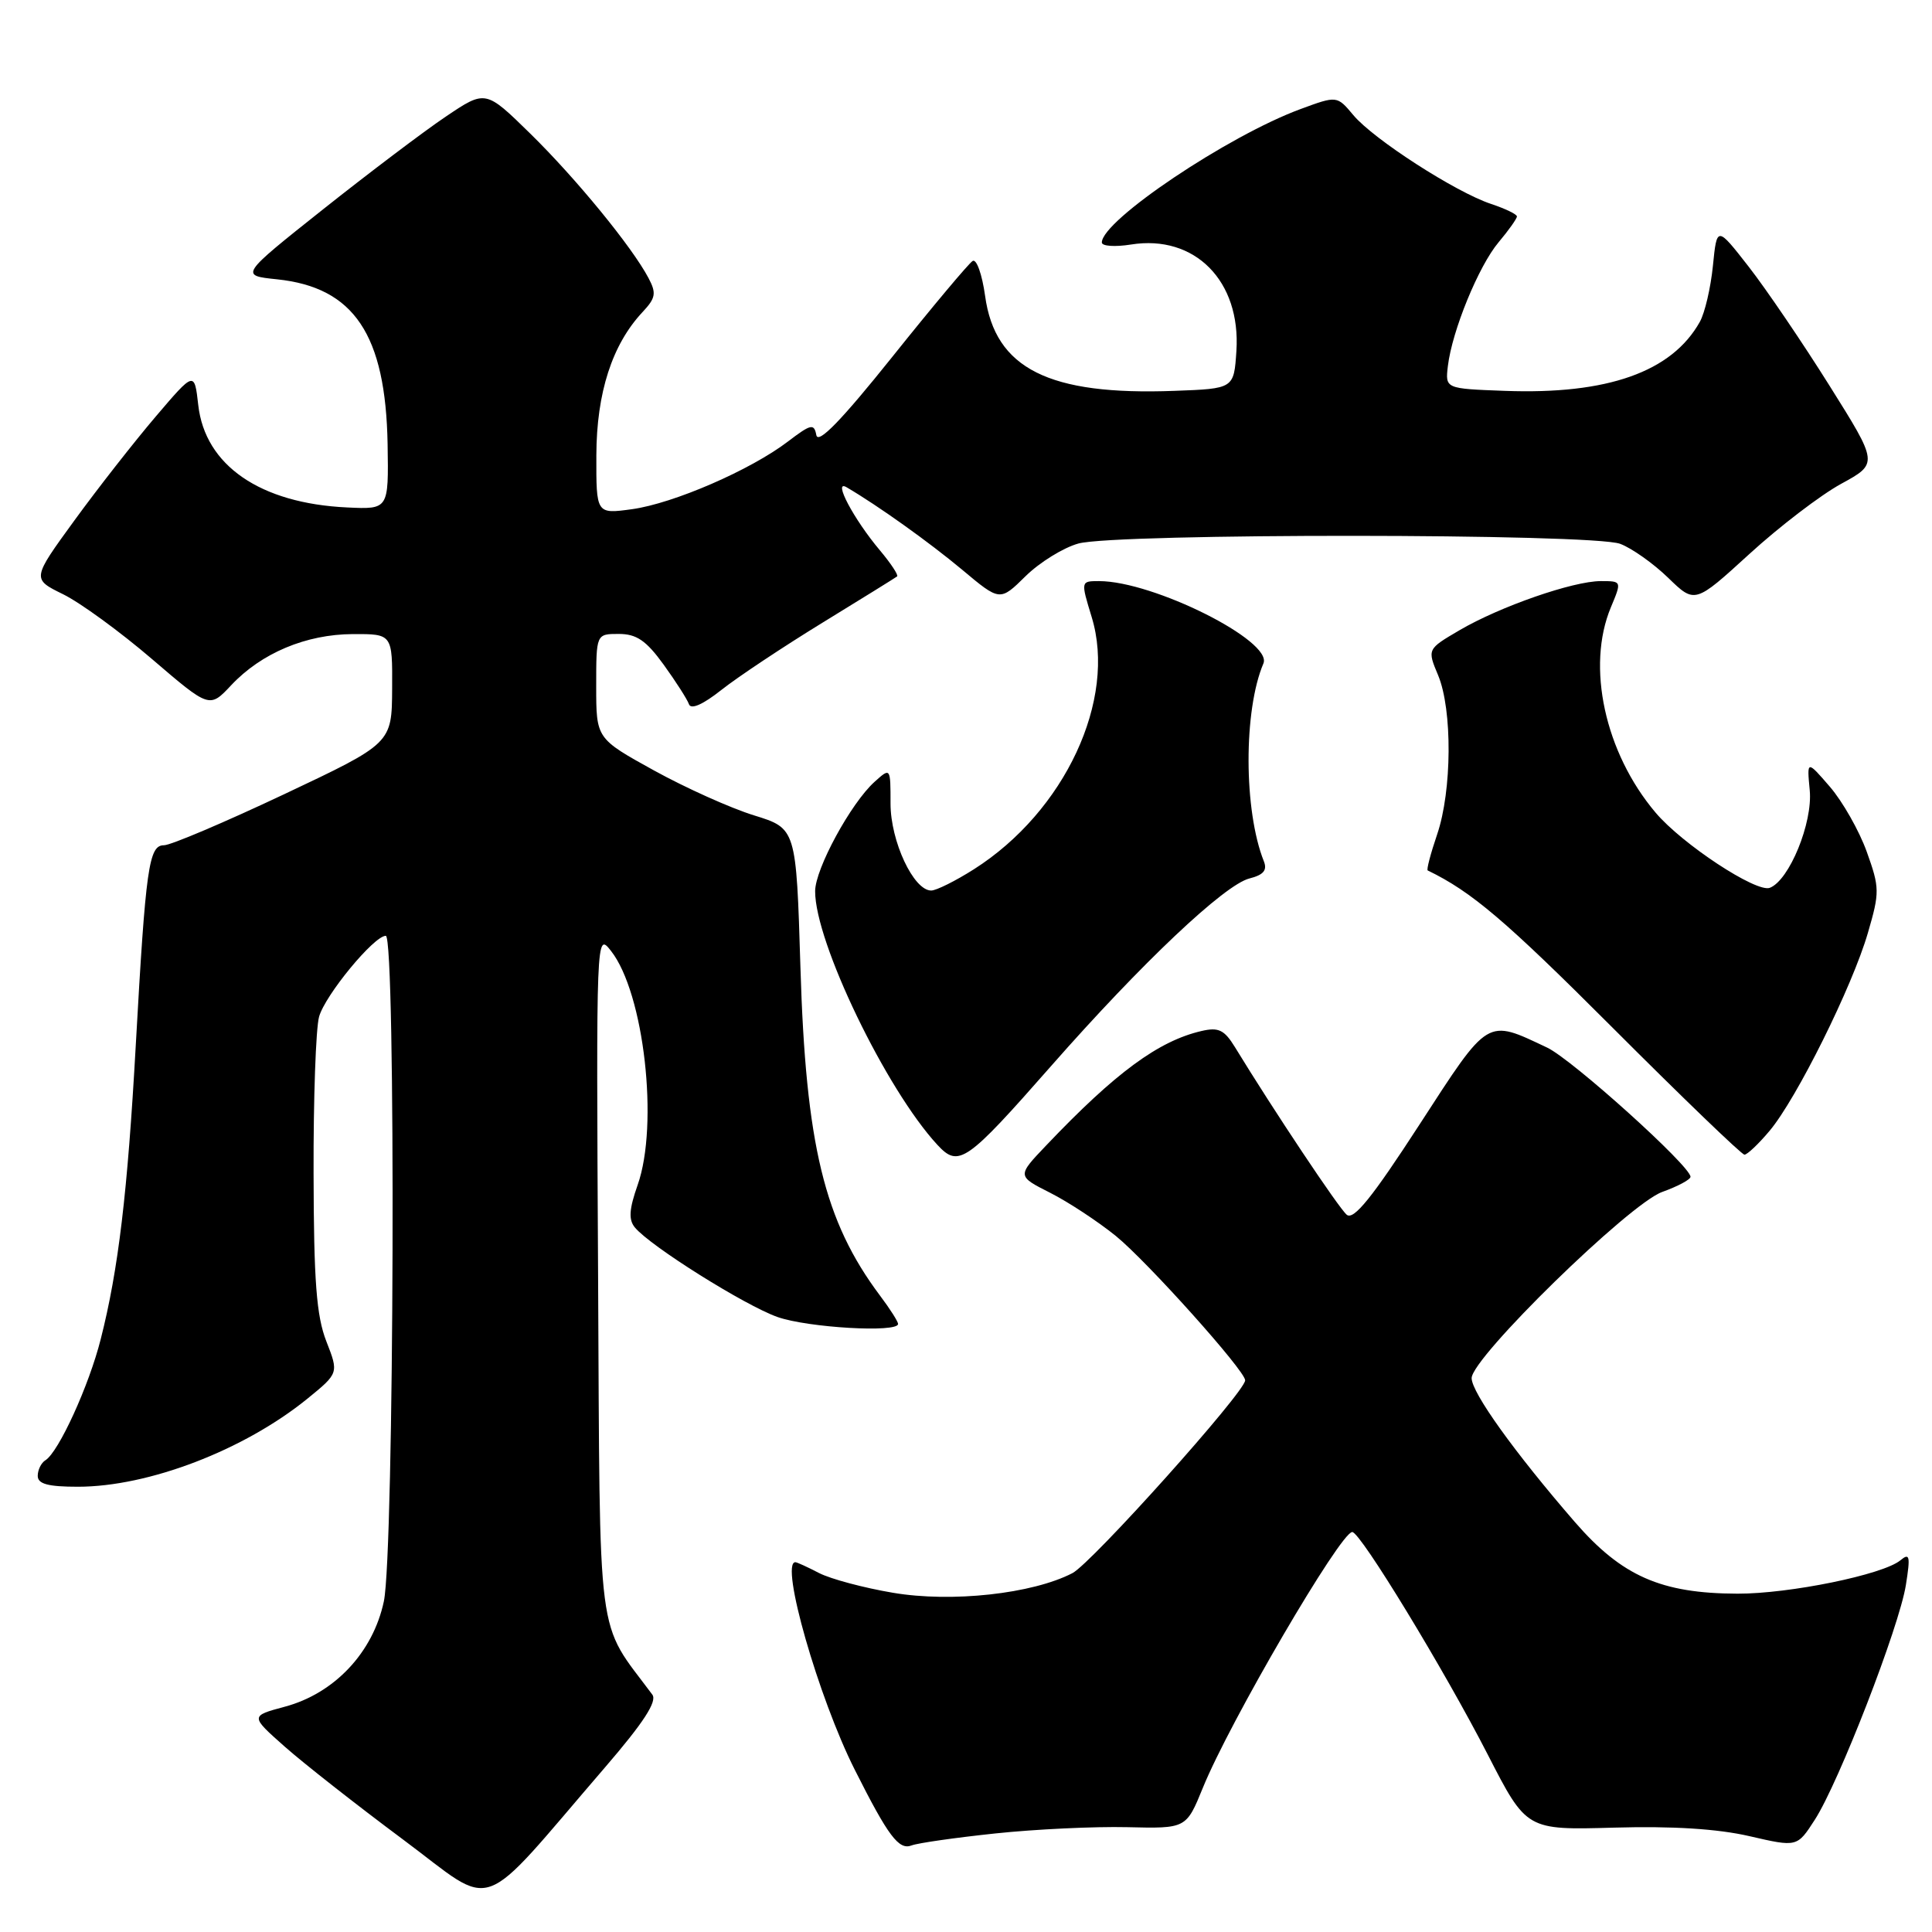 <?xml version="1.0" encoding="UTF-8" standalone="no"?>
<!DOCTYPE svg PUBLIC "-//W3C//DTD SVG 1.1//EN" "http://www.w3.org/Graphics/SVG/1.1/DTD/svg11.dtd" >
<svg xmlns="http://www.w3.org/2000/svg" xmlns:xlink="http://www.w3.org/1999/xlink" version="1.1" viewBox="0 0 256 256">
 <g >
 <path fill="currentColor"
d=" M 80.19 234.16 C 85.27 228.26 87.10 225.45 86.44 224.55 C 78.95 214.47 79.52 218.92 79.25 169.07 C 79.00 123.61 79.00 123.51 80.96 126.00 C 85.34 131.57 87.32 149.00 84.49 157.02 C 83.36 160.23 83.27 161.62 84.13 162.65 C 86.18 165.13 98.70 172.98 103.02 174.51 C 107.06 175.93 119.00 176.62 119.00 175.43 C 119.00 175.12 117.93 173.43 116.61 171.68 C 109.22 161.82 106.77 151.72 106.06 128.13 C 105.50 109.77 105.50 109.77 99.91 108.04 C 96.83 107.09 90.87 104.41 86.66 102.09 C 79.00 97.86 79.00 97.86 79.00 90.93 C 79.00 84.00 79.00 84.00 81.99 84.00 C 84.34 84.00 85.62 84.87 87.93 88.06 C 89.55 90.30 91.06 92.66 91.29 93.31 C 91.55 94.06 93.14 93.36 95.60 91.41 C 97.75 89.71 103.78 85.70 109.00 82.50 C 114.22 79.30 118.67 76.54 118.87 76.38 C 119.08 76.22 118.05 74.66 116.59 72.92 C 113.12 68.80 110.30 63.47 112.17 64.56 C 116.34 67.00 123.13 71.85 127.50 75.50 C 132.50 79.69 132.50 79.69 135.89 76.35 C 137.75 74.52 140.90 72.57 142.89 72.02 C 147.85 70.64 211.01 70.67 214.68 72.06 C 216.23 72.64 219.09 74.67 221.04 76.56 C 224.58 80.00 224.58 80.00 231.81 73.40 C 235.78 69.77 241.25 65.59 243.96 64.11 C 248.89 61.42 248.89 61.42 242.41 51.09 C 238.85 45.41 234.04 38.33 231.72 35.35 C 227.50 29.94 227.50 29.94 226.97 35.22 C 226.68 38.12 225.90 41.46 225.24 42.64 C 221.53 49.28 213.00 52.30 199.38 51.79 C 191.50 51.50 191.50 51.50 191.85 48.51 C 192.41 43.83 195.92 35.25 198.58 32.09 C 199.91 30.51 201.00 28.97 201.00 28.68 C 201.00 28.39 199.46 27.65 197.57 27.02 C 192.91 25.48 181.99 18.45 179.33 15.26 C 177.16 12.67 177.16 12.67 172.33 14.45 C 162.72 17.99 146.00 29.21 146.00 32.13 C 146.00 32.62 147.74 32.74 149.87 32.40 C 158.32 31.05 164.43 37.23 163.83 46.50 C 163.50 51.50 163.50 51.50 155.62 51.79 C 138.97 52.42 131.85 48.85 130.53 39.20 C 130.13 36.34 129.39 34.26 128.88 34.58 C 128.37 34.89 123.57 40.61 118.23 47.29 C 111.49 55.71 108.41 58.88 108.17 57.66 C 107.87 56.08 107.46 56.18 104.41 58.50 C 99.46 62.28 89.24 66.71 83.75 67.47 C 79.00 68.12 79.00 68.12 79.02 60.31 C 79.05 52.04 81.11 45.65 85.15 41.34 C 86.88 39.49 87.00 38.86 85.93 36.84 C 83.74 32.70 76.34 23.66 70.26 17.70 C 64.34 11.90 64.34 11.90 59.07 15.45 C 56.17 17.40 48.85 22.94 42.79 27.75 C 31.78 36.50 31.78 36.50 36.70 37.01 C 46.91 38.07 51.11 44.33 51.36 58.88 C 51.50 67.50 51.50 67.50 46.00 67.24 C 34.47 66.70 27.17 61.67 26.27 53.67 C 25.76 49.18 25.76 49.18 20.63 55.20 C 17.81 58.51 12.96 64.70 9.86 68.96 C 4.22 76.71 4.22 76.71 8.36 78.74 C 10.64 79.86 15.93 83.72 20.13 87.32 C 27.76 93.86 27.76 93.86 30.63 90.80 C 34.64 86.53 40.55 84.05 46.75 84.02 C 52.00 84.00 52.00 84.00 51.96 91.25 C 51.92 98.50 51.92 98.50 37.63 105.25 C 29.77 108.96 22.62 112.00 21.73 112.00 C 19.72 112.00 19.31 114.87 17.99 138.50 C 16.90 158.05 15.69 168.22 13.35 177.43 C 11.79 183.62 7.77 192.40 6.02 193.49 C 5.46 193.83 5.00 194.77 5.00 195.56 C 5.00 196.63 6.35 197.00 10.32 197.00 C 19.68 197.00 32.31 192.16 40.70 185.36 C 44.89 181.95 44.89 181.95 43.24 177.73 C 41.93 174.37 41.58 169.77 41.55 155.50 C 41.52 145.60 41.85 136.25 42.28 134.72 C 43.08 131.86 49.55 124.00 51.12 124.00 C 52.47 124.00 52.24 205.80 50.86 212.20 C 49.42 218.97 44.31 224.39 37.73 226.15 C 33.15 227.38 33.15 227.38 37.73 231.44 C 40.25 233.67 47.31 239.21 53.41 243.75 C 65.94 253.07 62.98 254.14 80.19 234.16 Z  M 131.89 242.94 C 137.17 242.38 145.03 242.01 149.34 242.11 C 157.18 242.30 157.18 242.30 159.39 236.88 C 162.93 228.16 177.63 203.00 179.18 203.00 C 180.26 203.00 191.36 221.24 197.14 232.50 C 202.27 242.50 202.27 242.50 213.88 242.17 C 221.61 241.95 227.61 242.33 231.81 243.30 C 238.13 244.76 238.13 244.76 240.47 241.13 C 243.65 236.21 251.66 215.56 252.54 210.02 C 253.15 206.18 253.05 205.72 251.81 206.75 C 249.52 208.65 237.10 211.19 230.23 211.17 C 220.09 211.14 214.91 208.85 208.68 201.68 C 200.69 192.46 195.00 184.53 195.00 182.61 C 195.00 179.91 215.88 159.51 220.25 157.94 C 222.31 157.20 224.00 156.30 224.00 155.93 C 224.00 154.51 208.31 140.37 205.00 138.81 C 196.91 134.99 197.36 134.72 188.09 149.01 C 181.82 158.68 179.37 161.72 178.45 160.96 C 177.39 160.08 168.75 147.12 163.63 138.74 C 162.23 136.46 161.46 136.09 159.22 136.61 C 153.51 137.93 147.81 142.12 138.63 151.77 C 134.76 155.83 134.76 155.83 139.13 158.04 C 141.53 159.25 145.45 161.83 147.84 163.76 C 151.99 167.13 165.01 181.65 164.99 182.90 C 164.98 184.45 144.65 207.13 142.10 208.45 C 136.79 211.20 126.10 212.37 118.32 211.05 C 114.46 210.40 110.06 209.22 108.54 208.44 C 107.02 207.65 105.60 207.00 105.39 207.00 C 103.31 207.00 108.45 224.95 113.26 234.50 C 117.70 243.32 119.10 245.18 120.79 244.53 C 121.61 244.21 126.60 243.50 131.89 242.94 Z  M 139.28 141.25 C 151.27 127.61 162.25 117.23 165.56 116.40 C 167.42 115.93 167.94 115.31 167.47 114.13 C 164.79 107.42 164.76 94.12 167.41 87.91 C 168.68 84.94 152.84 77.00 145.63 77.00 C 143.20 77.00 143.20 77.00 144.65 81.75 C 148.01 92.71 141.09 107.53 129.05 115.18 C 126.61 116.73 124.06 118.00 123.39 118.00 C 121.05 118.00 118.00 111.47 118.00 106.48 C 118.00 101.69 118.00 101.69 115.88 103.60 C 112.75 106.42 108.02 115.12 108.01 118.08 C 107.98 124.81 117.42 144.37 124.22 151.71 C 127.03 154.74 128.03 154.05 139.28 141.25 Z  M 234.48 149.84 C 238.05 145.60 245.44 130.72 247.50 123.63 C 249.08 118.22 249.07 117.64 247.35 112.85 C 246.35 110.07 244.15 106.20 242.47 104.25 C 239.42 100.72 239.42 100.72 239.80 104.72 C 240.21 109.02 237.09 116.65 234.51 117.64 C 232.73 118.32 222.88 111.84 219.36 107.66 C 212.65 99.72 210.17 88.31 213.45 80.47 C 214.90 77.00 214.90 77.00 212.11 77.00 C 208.43 77.00 198.75 80.37 193.39 83.51 C 189.11 86.02 189.11 86.02 190.56 89.48 C 192.46 94.04 192.40 104.77 190.43 110.56 C 189.56 113.11 189.00 115.26 189.18 115.34 C 194.99 118.15 199.48 121.97 213.56 136.06 C 222.87 145.38 230.78 153.00 231.15 153.00 C 231.52 153.00 233.02 151.58 234.48 149.84 Z "/>
</g>
</svg>